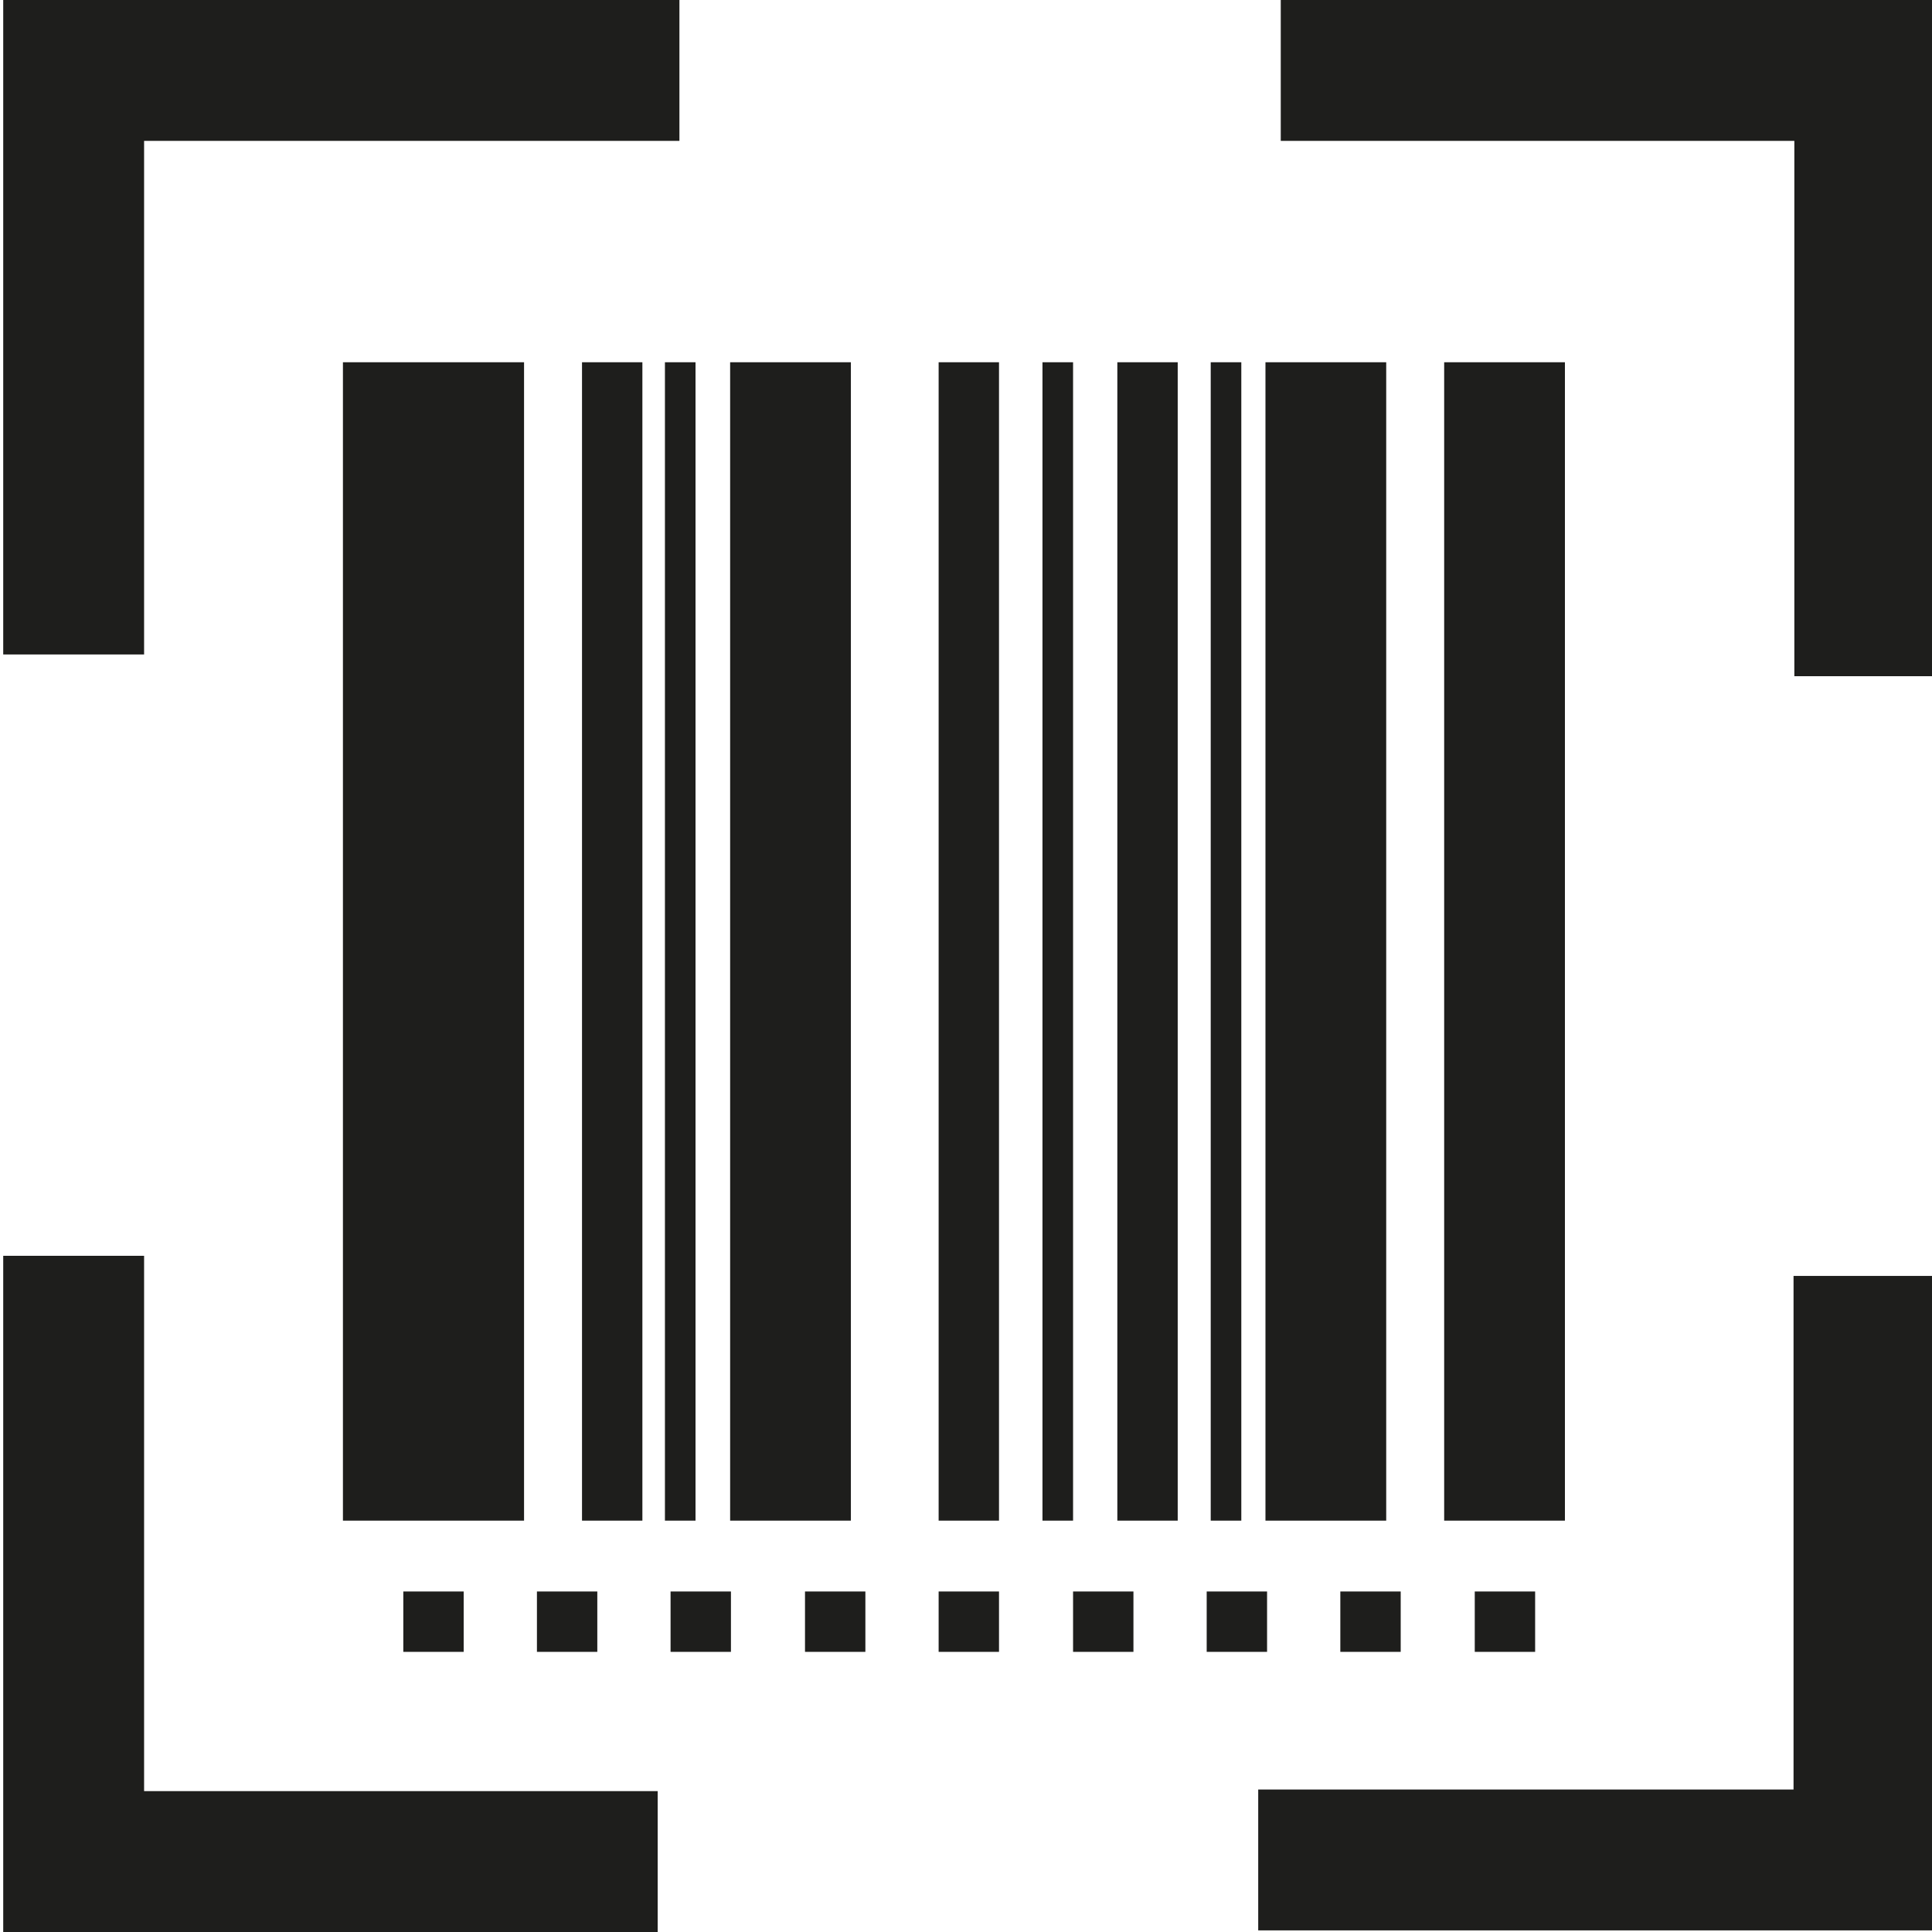 <?xml version="1.0" encoding="UTF-8"?>
<svg id="a" data-name="3219" xmlns="http://www.w3.org/2000/svg" viewBox="0 0 24 24">
  <path d="M1.79,8.13H.04V0h8.4v1.75H1.79v6.38ZM15.91,0v1.75h6.38v6.65h1.75V0h-8.13ZM22.28,22.23h-6.65v1.75h8.4v-8.13h-1.75v6.38ZM1.79,15.6H.04v8.4h8.13v-1.75H1.79v-6.65ZM5.76,20.52v-.75h-.75v.75h.75ZM6.51,4.5h-2.25v14.39h2.25V4.5ZM6.67,20.52h.75v-.75h-.75v.75ZM10.57,4.5h-1.5v14.39h1.5V4.5ZM17.22,4.5h-1.5v14.39h1.5V4.5ZM16.65,20.52h.75v-.75h-.75v.75ZM15.42,4.5h-.38v14.39h.38V4.5ZM7.98,4.5h-.75v14.39h.75V4.5ZM11.66,18.89h.75V4.5h-.75v14.39ZM13.88,18.89h.75V4.5h-.75v14.39ZM15.74,19.77h-.75v.75h.75v-.75ZM19.07,20.52v-.75h-.75v.75h.75ZM19.44,4.5h-1.5v14.39h1.5V4.5ZM13.33,20.52h.75v-.75h-.75v.75ZM8.64,4.5h-.38v14.39h.38V4.5ZM10,20.52h.75v-.75h-.75v.75ZM13.33,4.5h-.38v14.39h.38V4.5ZM8.33,20.52h.75v-.75h-.75v.75ZM11.66,20.52h.75v-.75h-.75v.75Z" fill="#1e1e1c"/>
</svg>